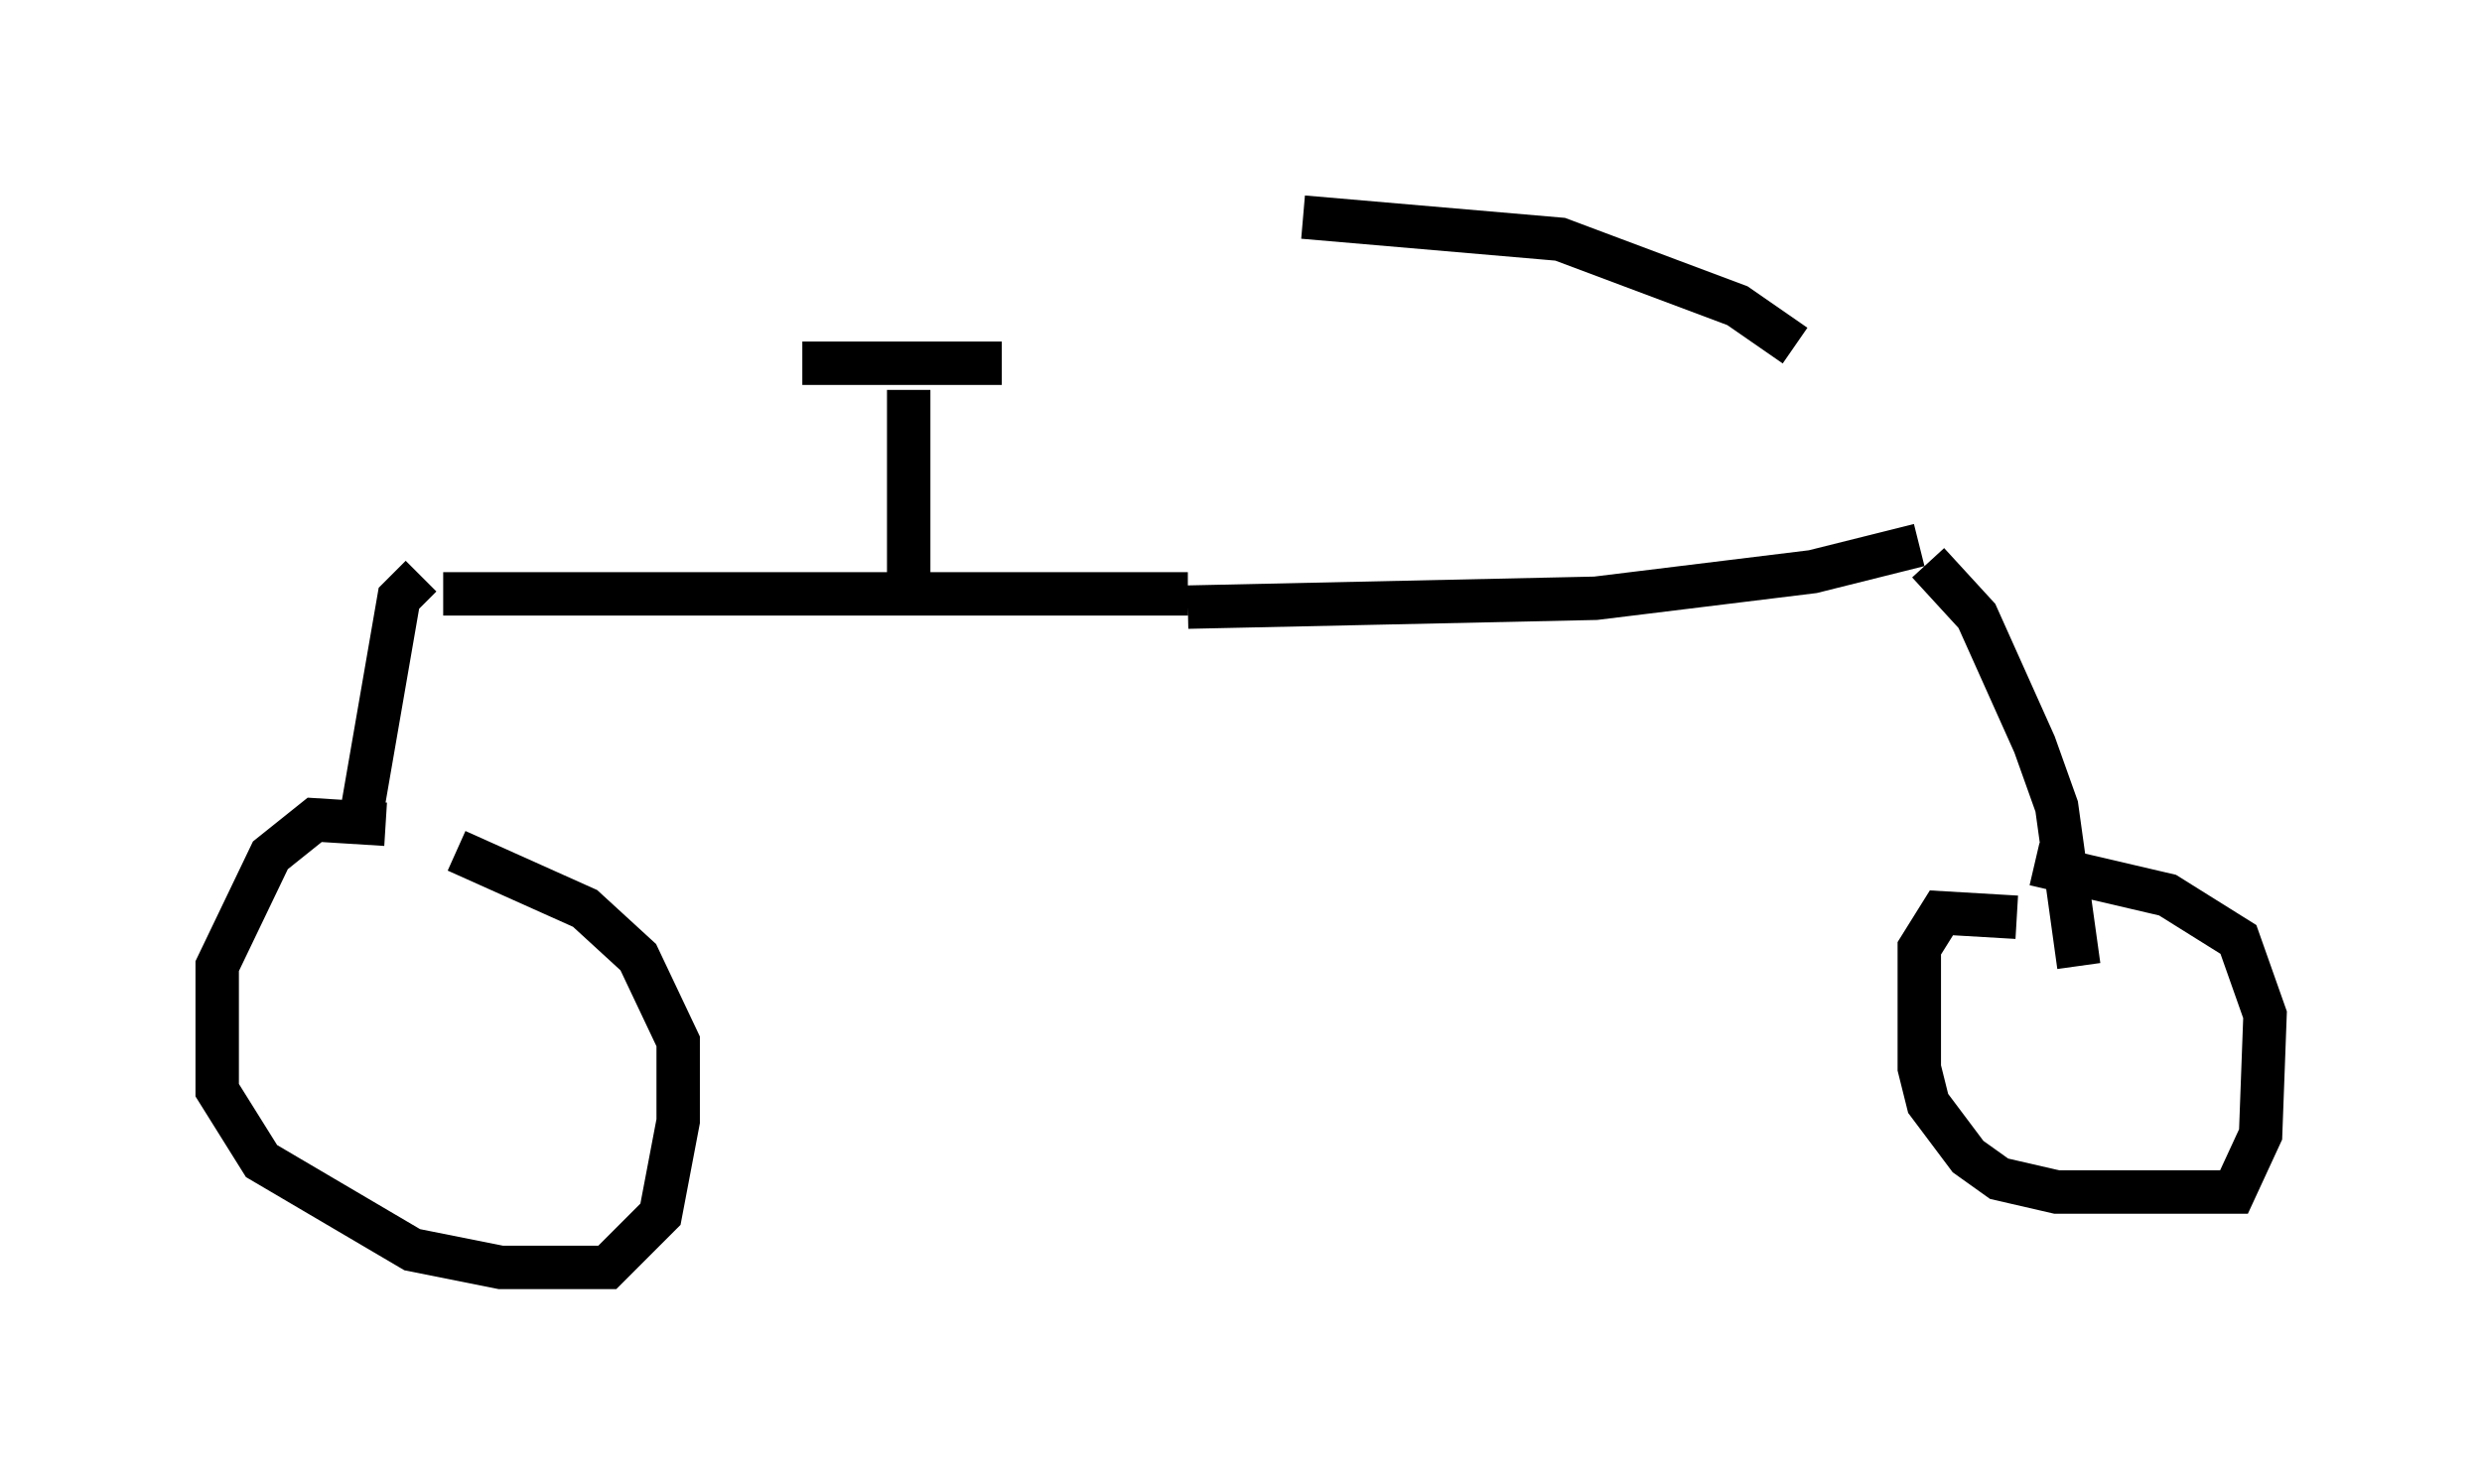 <?xml version="1.0" encoding="utf-8" ?>
<svg baseProfile="full" height="34.194" version="1.1" width="57.163" xmlns="http://www.w3.org/2000/svg" xmlns:ev="http://www.w3.org/2001/xml-events" xmlns:xlink="http://www.w3.org/1999/xlink"><defs /><rect fill="white" height="34.194" width="57.163" x="0" y="0" /><path d="M44.915, 13.269 m-3.573, -5.308 l-1.327, -0.919 -4.083, -1.531 l-5.921, -0.51 m14.19, 7.554 l-2.45, 0.613 -5.002, 0.613 l-9.392, 0.204 m0.0, -0.306 l-17.15, 0.0 m-0.51, -0.408 l-0.51, 0.51 -0.919, 5.308 m0.613, -0.102 l-1.633, -0.102 -1.021, 0.817 l-1.225, 2.552 0.0, 2.858 l1.021, 1.633 3.471, 2.042 l2.042, 0.408 2.45, 0.0 l1.225, -1.225 0.408, -2.144 l0.0, -1.838 -0.919, -1.94 l-1.225, -1.123 -2.96, -1.327 m33.892, -6.635 l1.123, 1.225 1.327, 2.96 l0.51, 1.429 0.51, 3.675 m-1.429, -1.123 l-1.735, -0.102 -0.51, 0.817 l0.0, 2.756 0.204, 0.817 l0.919, 1.225 0.715, 0.51 l1.327, 0.306 4.083, 0.0 l0.613, -1.327 0.102, -2.756 l-0.613, -1.735 -1.633, -1.021 l-3.063, -0.715 m-25.929, -6.431 l0.0, -4.492 m-2.45, -0.613 l4.594, 0.0 " fill="none" stroke="black" stroke-width="1" /></svg>